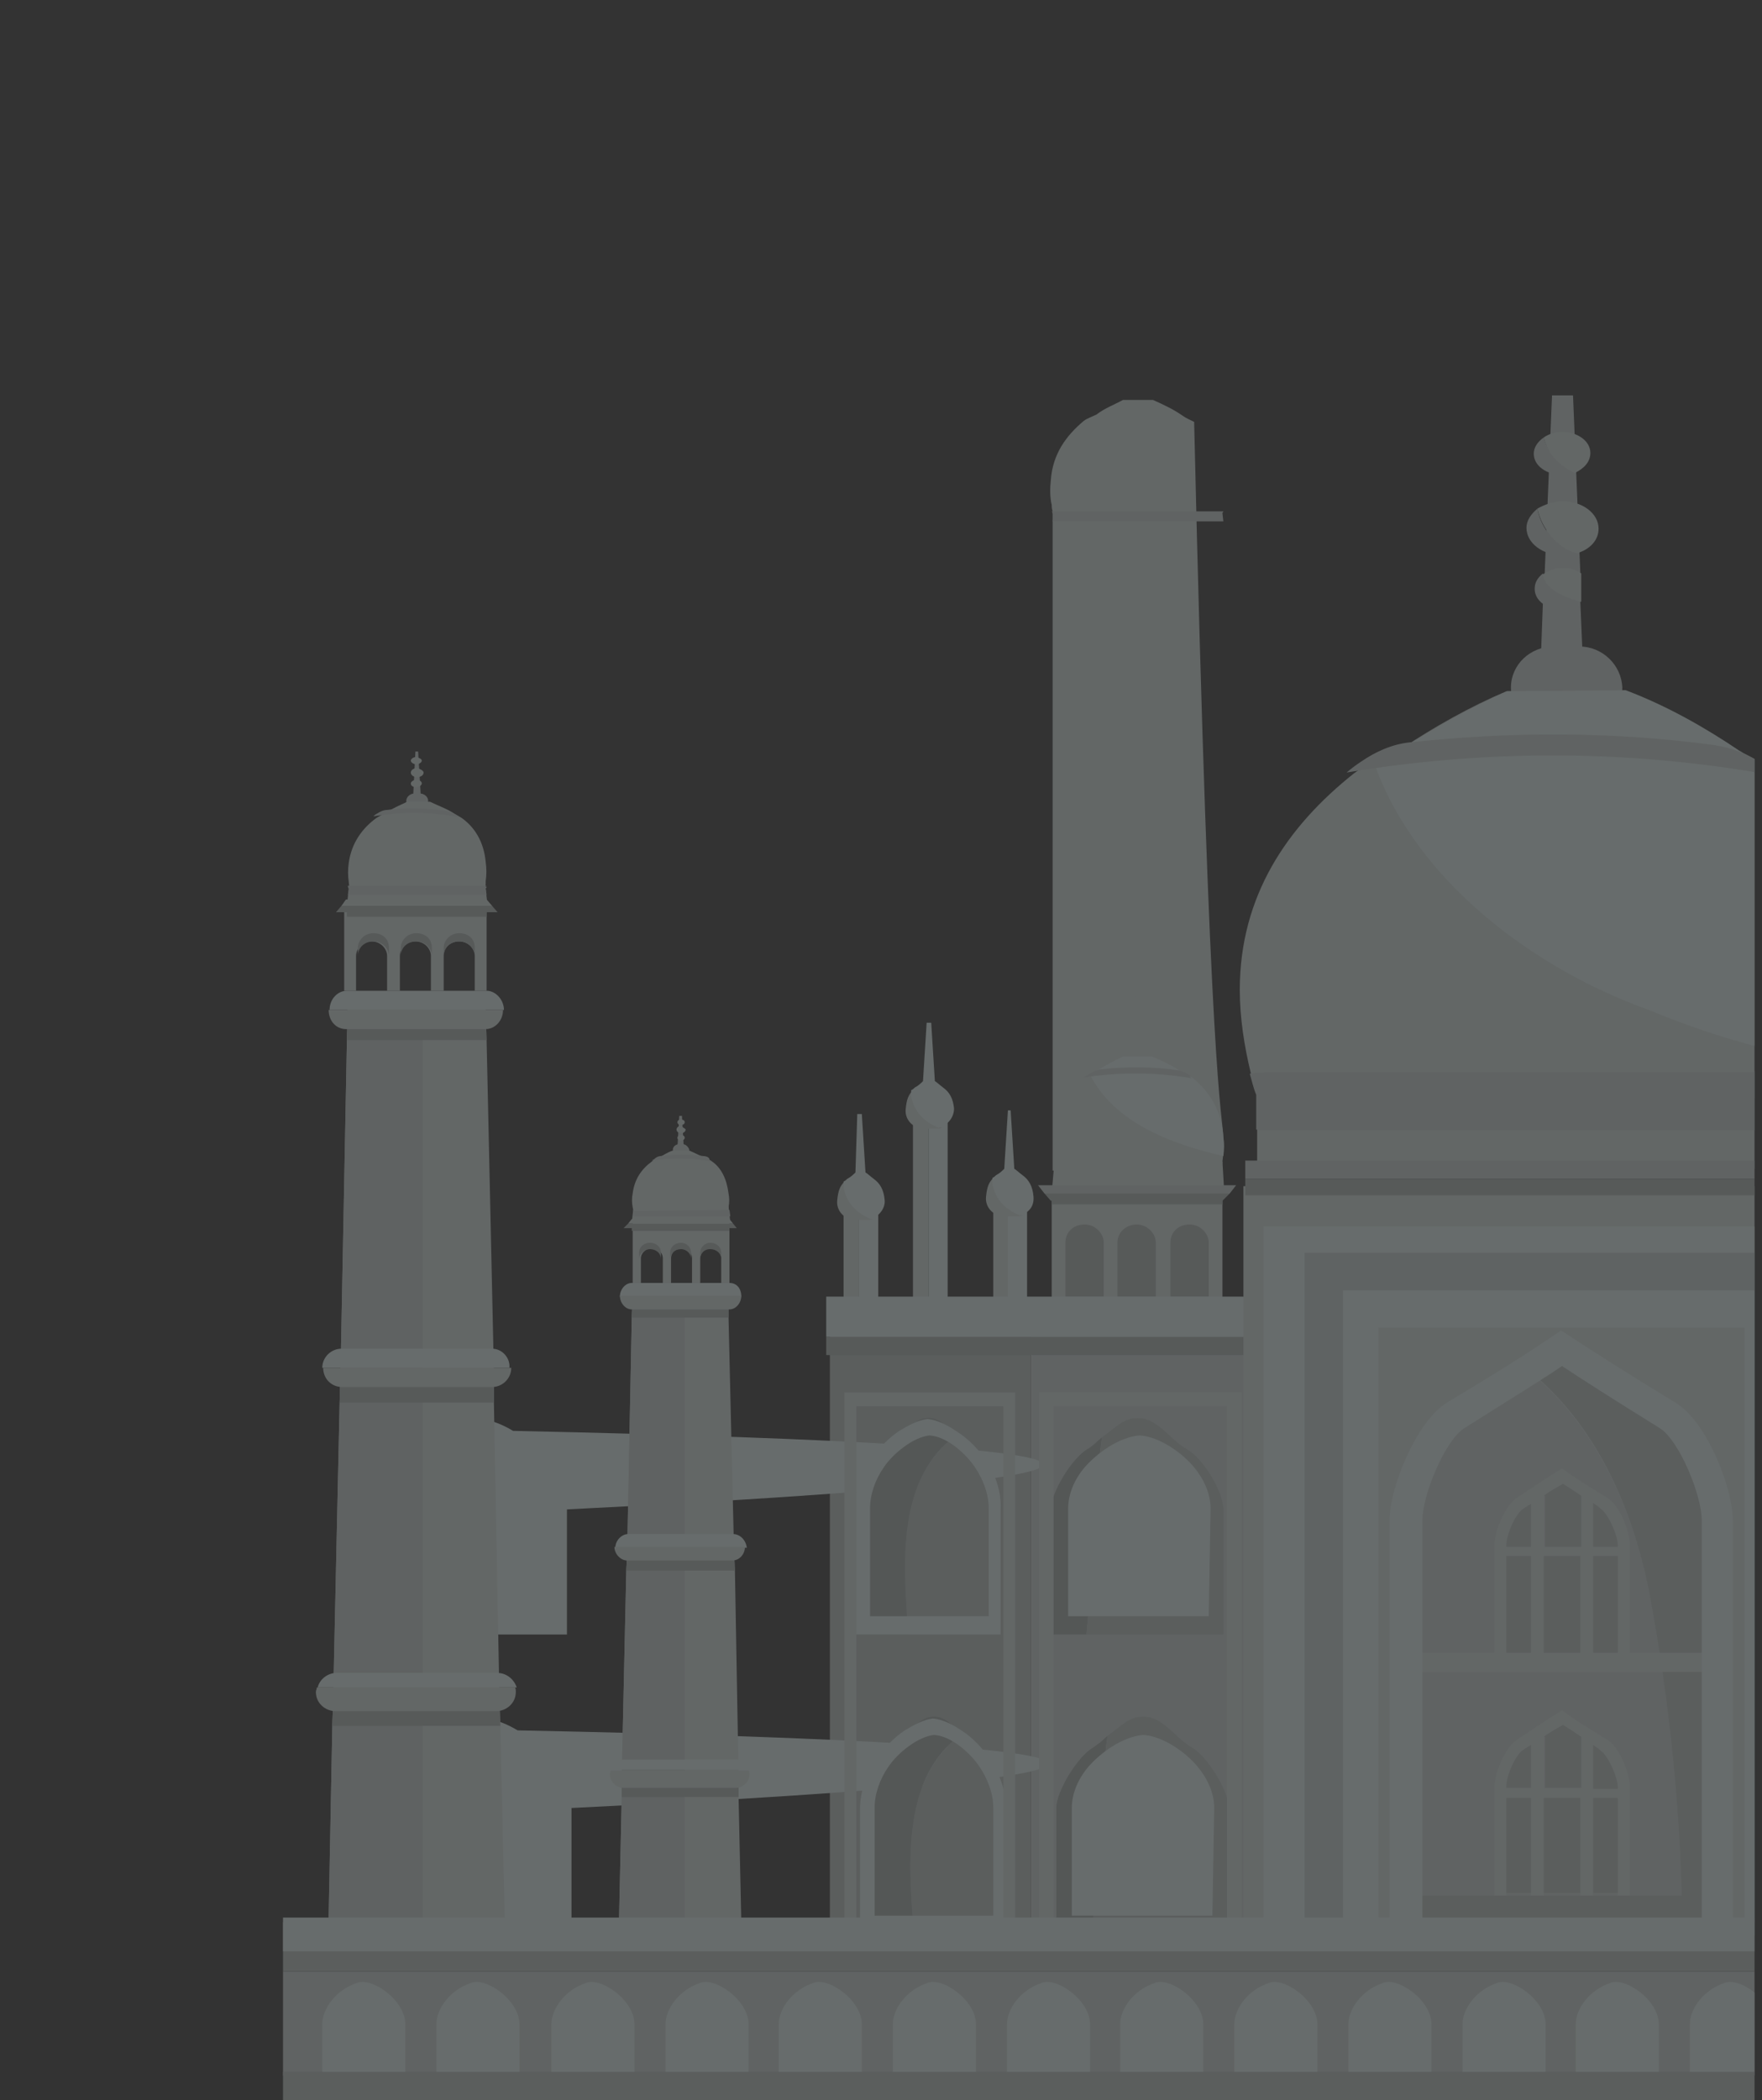 <?xml version="1.0" encoding="utf-8"?>
<!-- Generator: Adobe Illustrator 23.0.5, SVG Export Plug-In . SVG Version: 6.00 Build 0)  -->
<svg version="1.1" id="Layer_1" xmlns:v="https://vecta.io/nano"
	 xmlns="http://www.w3.org/2000/svg" xmlns:xlink="http://www.w3.org/1999/xlink" x="0px" y="0px" viewBox="0 0 193 230"
	 style="enable-background:new 0 0 193 230;" xml:space="preserve">
<rect x="0" y="0" width="193" height="230" fill="#333333" stroke="none"/>
<style type="text/css">
	.st0{clip-path:url(#SVGID_2_);}
	.st1{opacity:0.3;}
	.st2{fill:#E1F2F1;}
	.st3{fill:#D4E0DF;}
	.st4{fill:#AAB4B3;}
	.st5{fill:#CAD5D4;}
	.st6{fill:#B7C1C0;}
	.st7{fill:#A1AAA9;}
	.st8{fill:#C5D2D3;}
	.st9{fill:#C5D0CF;}
</style>
<g>
	<g>
		<g>
			<g>
				<defs>
					<rect id="SVGID_1_" width="192.2" height="230"/>
				</defs>
				<clipPath id="SVGID_2_">
					<use xlink:href="#SVGID_1_"  style="overflow:visible;"/>
				</clipPath>
				<g class="st0">
					<g class="st1">
						<g id="_x33_8">
							<rect x="167.2" y="203.8" class="st2" width="7.7" height="3.2"/>
							<g>
								<g>
									<g>
										<g>
											<rect x="92.4" y="132" class="st3" width="1.7" height="30.8"/>
											<rect x="94.1" y="132" class="st2" width="2.1" height="30.8"/>
										</g>
										<path class="st3" d="M92.5,130c0-0.2,0-0.4,0-0.6c-0.5,0.5-0.7,1-0.8,2.1c-0.1,1.1,0.8,2.1,2,2.1H95c0.2,0,0.4,0,0.6-0.1
											C94,132.9,92.8,131.8,92.5,130z"/>
										<path class="st2" d="M96.9,131.4c-0.1-1.1-0.5-1.8-1.2-2.3c-0.4-0.3-0.7-0.6-0.9-0.7l-0.4-6.4h-0.5l-0.2,6.4
											c-0.2,0.2-0.5,0.5-0.9,0.7c-0.1,0.1-0.2,0.2-0.4,0.3c0,0.2,0,0.4,0,0.6c0.3,1.8,1.5,2.9,3,3.5
											C96.3,133.2,97,132.3,96.9,131.4z"/>
									</g>
									<g>
										<g>
											<rect x="100" y="122" class="st3" width="1.7" height="30.8"/>
											<rect x="101.7" y="122" class="st2" width="2.1" height="30.8"/>
										</g>
										<path class="st3" d="M100,120c0-0.2,0-0.4,0-0.6c-0.5,0.5-0.7,1-0.8,2.1c-0.1,1.1,0.8,2.1,2,2.1h1.4c0.2,0,0.4,0,0.6-0.1
											C101.5,122.9,100.3,121.8,100,120z"/>
										<path class="st2" d="M104.5,121.4c-0.1-1.1-0.5-1.8-1.2-2.3c-0.4-0.3-0.7-0.6-0.9-0.7l-0.4-6.4h-0.5l-0.4,6.4
											c-0.2,0.2-0.5,0.5-0.9,0.7c-0.1,0.1-0.2,0.2-0.4,0.3c0,0.2,0,0.4,0,0.6c0.3,1.8,1.5,2.9,3,3.5
											C103.9,123.2,104.5,122.3,104.5,121.4z"/>
									</g>
									<g>
										<g>
											<rect x="108.8" y="131.6" class="st3" width="1.7" height="30.8"/>
											<rect x="110.4" y="131.6" class="st2" width="2.1" height="30.8"/>
										</g>
										<path class="st3" d="M108.8,129.6c0-0.2,0-0.4,0-0.6c-0.5,0.5-0.7,1-0.8,2.1c-0.1,1.1,0.8,2.1,2,2.1h1.4
											c0.2,0,0.4,0,0.6-0.1C110.3,132.5,109.1,131.4,108.8,129.6z"/>
										<path class="st2" d="M113.2,131c-0.1-1.1-0.5-1.8-1.2-2.3c-0.4-0.3-0.7-0.6-0.9-0.7l-0.4-6.4h-0.3l-0.4,6.4
											c-0.2,0.2-0.5,0.5-0.9,0.7c-0.1,0.1-0.2,0.2-0.4,0.3c0,0.2,0,0.4,0,0.6c0.3,1.8,1.5,2.9,3,3.5
											C112.8,132.8,113.3,132,113.2,131z"/>
									</g>
									<g>
										<rect x="115.2" y="130.2" class="st3" width="18.7" height="11.9"/>
										<g>
											<path class="st4" d="M120.9,142v-5.9c0-1-0.9-2-2.1-2s-2.1,0.8-2.1,2v5.9H120.9z"/>
											<path class="st4" d="M126.6,142v-5.9c0-1-0.9-2-2.1-2c-1.1,0-2.1,0.8-2.1,2v5.9H126.6z"/>
											<path class="st4" d="M132.4,142v-5.9c0-1-0.9-2-2.1-2s-2.1,0.8-2.1,2v5.9H132.4z"/>
										</g>
										<g>
											<g>
												<polygon class="st5" points="125.5,121.9 123.7,121.9 124.3,108.3 124.9,108.3 												"/>
												<path class="st5" d="M125,114.6h-0.7c-0.7,0-1.1,0.5-1.1,1.1c0,0.7,0.5,1.1,1.1,1.1h0.7c0.7,0,1.1-0.5,1.1-1.1
													C126.2,115.1,125.6,114.6,125,114.6z"/>
												<polygon class="st3" points="133.9,127.2 134.1,130.6 115.2,130.6 115.5,127.2 												"/>
												<g>
													<path class="st3" d="M134,124.6c0.1,0.9,0,1.8-0.1,2.6c0,0.1,0,0.3-0.1,0.4c0,0.2-0.1,0.4-0.1,0.6h-18.4V56
														c-0.1-0.3-0.1-0.5-0.1-0.7c-0.2-0.8-0.2-1.8-0.1-2.7c0.2-2.9,1.7-4.9,3.6-6.5c0.4-0.3,1-0.5,1.4-0.7
														c0.9-0.7,2-1.1,2.9-1.6h3.3c1.1,0.5,2.2,1,3.2,1.7c0.4,0.3,0.9,0.5,1.3,0.7C132.5,119.6,133.9,121.7,134,124.6z"/>
												</g>
												<g>
													<path class="st2" d="M134,126.6c0.1-0.7,0.1-1.4,0-2.1c-0.2-2.9-1.5-4.9-3.3-6.4c-0.4-0.3-0.9-0.5-1.3-0.7
														c-0.9-0.7-2.1-1.2-3.2-1.7H123c-1,0.5-2,1-2.9,1.6c-0.2,0.1-0.5,0.3-0.7,0.4C122,122.8,127.9,125.2,134,126.6z"/>
												</g>
												<path class="st5" d="M134,56c0,0.1-0.1,0.1-0.1,0.2l0.1,0.9c-0.1,0-0.1,0-0.2,0h-18.1c-0.1,0-0.3,0-0.4,0l0.1-0.7
													c-0.1-0.1-0.1-0.3-0.2-0.4c0.1,0,0.1,0,0.2,0h0.1c0.1,0,0.2,0,0.4,0h17.8C133.9,56,133.9,56,134,56z"/>
												<polygon class="st5" points="135.4,129.8 113.7,129.8 114.4,130.7 134.7,130.7 												"/>
												<polygon class="st4" points="114.4,130.7 115.1,131.5 133.9,131.5 134.7,130.7 												"/>
											</g>
											<path class="st3" d="M125.3,109.7c0,0.3-0.3,0.6-0.7,0.6c-0.5,0-0.7-0.3-0.7-0.6s0.3-0.6,0.7-0.6
												C125,109.1,125.3,109.4,125.3,109.7z"/>
											<path class="st3" d="M125.4,113c0,0.3-0.4,0.6-0.7,0.6c-0.4,0-0.7-0.3-0.7-0.6c0-0.3,0.4-0.6,0.7-0.6
												C125,112.5,125.4,112.7,125.4,113z"/>
											<path class="st3" d="M125.5,111.5c0,0.4-0.5,0.7-0.9,0.7c-0.6,0-0.9-0.3-0.9-0.7c0-0.4,0.5-0.7,0.9-0.7
												C125.1,110.8,125.5,111.1,125.5,111.5z"/>
											<path class="st5" d="M130.6,118.1c-4-0.7-8-0.7-11.9-0.1c0.1-0.1,0.3-0.2,0.5-0.3c0.4-0.3,0.8-0.5,1.4-0.6
												c2.8-0.3,5.6-0.3,8.4,0.1c0.5,0.1,1,0.3,1.4,0.6C130.3,118,130.5,118.1,130.6,118.1z"/>
										</g>
										<rect x="115.2" y="131.2" class="st4" width="18.7" height="0.7"/>
									</g>
									<rect x="90.9" y="145.2" class="st6" width="22" height="66.7"/>
									<rect x="112.9" y="145.2" class="st5" width="24.6" height="66.7"/>
									<g>
										<path class="st7" d="M119.1,158.7c-1.7,1-4,4.8-4,6.6V179h3.9c0.7-7.1,0.7-14.3,1.7-21.6
											C120.2,157.8,119.8,158.3,119.1,158.7z"/>
										<path class="st6" d="M130,158.7c-1.4-0.8-2.1-1.9-3.5-2.8c-0.6-0.4-1.2-0.6-1.9-0.6c-0.7,0-1.3,0.2-1.9,0.6
											c-0.7,0.5-1.3,1-2,1.5c-0.9,7.3-1,14.5-1.7,21.6h5.5h9.5v-13.7C134,163.4,131.8,159.7,130,158.7z"/>
										<path class="st2" d="M56.2,156.7c-1-0.6-2.3-1.2-3.6-1.3c-1.2,0.1-2.5,0.7-3.6,1.3c-2.9,1.6-5.9,5-5.9,8.6V179h9.5h9.5
											v-13.7C134,161.7,131.1,158.3,56.2,156.7z M132.4,177h-7.7h-7.7v-11.8c0-1.6,0.7-3.2,1.8-4.5c1.3-1.5,3.7-3.3,6-3.5
											c2.2,0.1,4.8,2,6,3.5c1,1.2,1.8,2.8,1.8,4.5L132.4,177L132.4,177z"/>
									</g>
									<g>
										<path class="st7" d="M104.7,157.2c-0.4-0.5-0.8-0.8-1.4-1.3c-0.5-0.4-1-0.6-1.6-0.6s-1.1,0.2-1.6,0.6
											c-1.2,0.9-1.9,1.9-3,2.8c-1.5,1-3.4,4.8-3.4,6.6V179h5.8C98.9,170.4,98.5,161.8,104.7,157.2z"/>
										<path class="st6" d="M106.3,158.7c-0.7-0.5-1.1-0.9-1.6-1.5c-6.3,4.7-5.9,13.3-5.2,21.7h2.2h8v-13.7
											C109.8,163.4,107.8,159.7,106.3,158.7z"/>
										<path class="st2" d="M104.7,156.7c-0.9-0.6-2-1.2-3.1-1.3c-1,0.1-2.1,0.7-3.1,1.3c-2.4,1.6-4.9,5-4.9,8.6V179h8h8v-13.7
											C109.8,161.7,107.3,158.3,104.7,156.7z M108.3,177h-6.5h-6.5v-11.8c0-1.6,0.6-3.2,1.5-4.5c1-1.5,3.2-3.3,5-3.5
											c1.9,0.1,4,2,5,3.5c0.8,1.2,1.5,2.8,1.5,4.5V177z"/>
									</g>
									<g>
										<path class="st7" d="M119.7,191.4c-1.7,1-4,4.8-4,6.6v13.7h3.9c0.7-7.1,0.7-14.3,1.7-21.6
											C120.8,190.6,120.3,191,119.7,191.4z"/>
										<path class="st6" d="M130.6,191.4c-1.4-0.8-2.1-1.9-3.5-2.8c-0.6-0.4-1.2-0.6-1.9-0.6c-0.7,0-1.3,0.2-1.9,0.6
											c-0.7,0.5-1.3,1-2,1.5c-0.9,7.3-1,14.5-1.7,21.6h5.5h9.5v-13.7C134.6,196.2,132.3,192.4,130.6,191.4z"/>
										<path class="st2" d="M56.7,189.5c-1-0.6-2.3-1.2-3.6-1.3c-1.2,0.1-2.5,0.7-3.6,1.3c-2.9,1.6-5.9,5-5.9,8.6v13.7h9.5h9.5
											V198C134.6,194.5,131.6,191,56.7,189.5z M132.8,209.8h-7.7h-7.7V198c0-1.6,0.7-3.2,1.8-4.5c1.3-1.5,3.7-3.3,6-3.5
											c2.2,0.1,4.8,2,6,3.5c1,1.2,1.8,2.8,1.8,4.5L132.8,209.8L132.8,209.8z"/>
									</g>
									<g>
										<path class="st7" d="M105.3,189.9c-0.4-0.5-0.8-0.8-1.4-1.3c-0.5-0.4-1-0.6-1.6-0.6s-1.1,0.2-1.6,0.6
											c-1.2,0.9-1.9,1.9-3,2.8c-1.5,1-3.4,4.8-3.4,6.6v13.7h5.8C99.4,203.2,99,194.6,105.3,189.9z"/>
										<path class="st6" d="M106.9,191.4c-0.7-0.5-1.1-0.9-1.6-1.5c-6.3,4.7-5.9,13.3-5.2,21.7h2.2h8v-13.7
											C110.2,196.2,108.4,192.4,106.9,191.4z"/>
										<path class="st2" d="M105.3,189.5c-0.9-0.6-2-1.2-3.1-1.3c-1,0.1-2.1,0.7-3.1,1.3c-2.4,1.6-4.9,5-4.9,8.6v13.7h8h8V198
											C110.2,194.5,107.7,191,105.3,189.5z M108.8,209.8h-6.5h-6.5V198c0-1.6,0.6-3.2,1.5-4.5c1-1.5,3.2-3.3,5-3.5
											c1.9,0.1,4,2,5,3.5c0.8,1.2,1.5,2.8,1.5,4.5V209.8z"/>
									</g>
									<rect x="90.5" y="146.4" class="st4" width="46.9" height="2"/>
									<rect x="90.5" y="142" class="st2" width="46.9" height="4.4"/>
									<g>
										<polygon class="st3" points="115.4,211.9 115.4,154 134.4,154 134.4,211.9 136,211.9 136,152.5 113.8,152.5 113.8,211.9 
																					"/>
									</g>
									<g>
										<polygon class="st3" points="93.8,211.9 93.8,154 109.9,154 109.9,211.9 111.2,211.9 111.2,152.5 92.5,152.5 92.5,211.9 
																					"/>
									</g>
								</g>
								<g>
									<g>
										<g>
											<rect x="245.9" y="132" class="st3" width="1.7" height="30.8"/>
											<rect x="247.6" y="132" class="st2" width="2.1" height="30.8"/>
										</g>
										<path class="st3" d="M245.9,130c0-0.2,0-0.4,0-0.6c-0.5,0.5-0.7,1-0.8,2.1c-0.1,1.1,0.8,2.1,2,2.1h1.4
											c0.2,0,0.4,0,0.6-0.1C247.4,132.9,246.2,131.8,245.9,130z"/>
										<path class="st2" d="M250.4,131.4c-0.1-1.1-0.5-1.8-1.2-2.3c-0.4-0.3-0.7-0.6-0.9-0.7l-0.4-6.4h-0.5l-0.4,6.4
											c-0.2,0.2-0.5,0.5-0.9,0.7c-0.1,0.1-0.2,0.2-0.4,0.3c0,0.2,0,0.4,0,0.6c0.3,1.8,1.5,2.9,3,3.5
											C249.9,133.2,250.5,132.3,250.4,131.4z"/>
									</g>
									<g>
										<g>
											<rect x="238.4" y="122" class="st3" width="1.7" height="30.8"/>
											<rect x="240.1" y="122" class="st2" width="2.1" height="30.8"/>
										</g>
										<path class="st3" d="M238.5,120c0-0.2,0-0.4,0-0.6c-0.5,0.5-0.7,1-0.8,2.1c-0.1,1.1,0.8,2.1,2,2.1h1.4
											c0.2,0,0.4,0,0.6-0.1C240,122.9,238.8,121.8,238.5,120z"/>
										<path class="st2" d="M242.9,121.4c-0.1-1.1-0.5-1.8-1.2-2.3c-0.4-0.3-0.7-0.6-0.9-0.7l-0.4-6.4h-0.5l-0.4,6.4
											c-0.2,0.2-0.5,0.5-0.9,0.7c-0.1,0.1-0.2,0.2-0.4,0.3c0,0.2,0,0.4,0,0.6c0.3,1.8,1.5,2.9,3,3.5
											C242.3,123.2,243,122.3,242.9,121.4z"/>
									</g>
									<g>
										<g>
											<rect x="229.6" y="131.6" class="st3" width="1.7" height="30.8"/>
											<rect x="231.2" y="131.6" class="st2" width="2.1" height="30.8"/>
										</g>
										<path class="st3" d="M229.6,129.6c0-0.2,0-0.4,0-0.6c-0.5,0.5-0.7,1-0.8,2.1c-0.1,1.1,0.8,2.1,2,2.1h1.4
											c0.2,0,0.4,0,0.6-0.1C231.1,132.5,229.9,131.4,229.6,129.6z"/>
										<path class="st2" d="M234,131c-0.1-1.1-0.5-1.8-1.2-2.3c-0.4-0.3-0.7-0.6-0.9-0.7l-0.4-6.4H231l-0.4,6.4
											c-0.2,0.2-0.5,0.5-0.9,0.7c-0.1,0.1-0.2,0.2-0.4,0.3c0,0.2,0,0.4,0,0.6c0.3,1.8,1.5,2.9,3,3.5
											C233.5,132.8,234.1,132,234,131z"/>
									</g>
									<g>
										<rect x="208.1" y="130.2" class="st3" width="18.7" height="11.9"/>
										<g>
											<path class="st4" d="M221.2,142v-5.9c0-1,0.9-2,2.1-2s2.1,0.8,2.1,2v5.9H221.2z"/>
											<path class="st4" d="M215.4,142v-5.9c0-1,0.9-2,2.1-2s2.1,0.8,2.1,2v5.9H215.4z"/>
											<path class="st4" d="M209.7,142v-5.9c0-1,0.9-2,2.1-2s2.1,0.8,2.1,2v5.9H209.7z"/>
										</g>
										<g>
											<g>
												<polygon class="st5" points="216.5,121.9 218.3,121.9 217.8,108.3 217.2,108.3 												"/>
												<path class="st5" d="M217,114.6h0.7c0.7,0,1.1,0.5,1.1,1.1c0,0.7-0.5,1.1-1.1,1.1H217c-0.7,0-1.1-0.5-1.1-1.1
													C215.9,115.1,216.4,114.6,217,114.6z"/>
												<polygon class="st3" points="208.1,127.2 208,130.6 226.8,130.6 226.6,127.2 												"/>
												<g>
													<g>
														<path class="st3" d="M226.9,124.6c0.1,0.9,0,1.8-0.1,2.6c0,0.1,0,0.3-0.1,0.4c0,0.2-0.1,0.4-0.1,0.6h-18.4V56
															c-0.1-0.3-0.1-0.5-0.2-0.7c-0.2-0.8-0.2-1.8-0.1-2.7c0.2-2.9,1.7-4.9,3.6-6.5c0.4-0.3,1-0.5,1.4-0.7
															c0.9-0.7,2-1.1,2.9-1.6h3.3c1.1,0.5,2.2,1,3.2,1.7c0.4,0.3,0.9,0.5,1.3,0.7C225.4,119.6,226.7,121.7,226.9,124.6z"/>
													</g>
													<g>
														<path class="st2" d="M226.9,126.6c0.1-0.7,0.1-1.4,0-2.1c-0.2-2.9-1.5-4.9-3.3-6.4c-0.4-0.3-0.9-0.5-1.3-0.7
															c-0.9-0.7-2.1-1.2-3.2-1.7h-3.3c-1,0.5-2,1-2.9,1.6c-0.2,0.1-0.5,0.3-0.7,0.4C214.9,122.8,220.7,125.2,226.9,126.6z"
															/>
													</g>
												</g>
												<path class="st5" d="M208.1,56c0,0.1,0.1,0.1,0.1,0.2l-0.1,0.9c0.1,0,0.1,0,0.2,0h18.1c0.1,0,0.3,0,0.4,0l-0.1-0.7
													c0.1-0.1,0.1-0.3,0.2-0.4c-0.1,0-0.1,0-0.2,0h-0.1c-0.1,0-0.2,0-0.4,0L208.1,56C208.2,56,208.1,56,208.1,56z"/>
												<polygon class="st5" points="206.6,129.8 228.4,129.8 227.6,130.7 207.4,130.7 												"/>
												<polygon class="st4" points="227.6,130.7 226.9,131.5 208.1,131.5 207.4,130.7 												"/>
											</g>
											<path class="st3" d="M216.7,109.7c0,0.3,0.3,0.6,0.7,0.6c0.4,0,0.7-0.3,0.7-0.6s-0.3-0.6-0.7-0.6
												C217,109.1,216.7,109.4,216.7,109.7z"/>
											<path class="st3" d="M216.7,113c0,0.3,0.4,0.6,0.7,0.6s0.7-0.3,0.7-0.6c0-0.3-0.4-0.6-0.7-0.6
												C217,112.5,216.7,112.7,216.7,113z"/>
											<path class="st3" d="M216.5,111.5c0,0.4,0.5,0.7,0.9,0.7c0.6,0,0.9-0.3,0.9-0.7c0-0.4-0.5-0.7-0.9-0.7
												C216.9,110.8,216.5,111.1,216.5,111.5z"/>
											<path class="st5" d="M211.4,118.1c4-0.7,8-0.7,11.9-0.1c-0.1-0.1-0.3-0.2-0.5-0.3c-0.4-0.3-0.8-0.5-1.4-0.6
												c-2.8-0.3-5.6-0.3-8.4,0.1c-0.5,0.1-1,0.3-1.4,0.6C211.7,118,211.6,118.1,211.4,118.1z"/>
										</g>
										<rect x="208.1" y="131.2" class="st4" width="18.7" height="0.7"/>
									</g>
									<rect x="229.1" y="145.2" class="st3" width="22" height="66.7"/>
									<rect x="204.5" y="145.2" class="st5" width="24.6" height="66.7"/>
									<g>
										<path class="st7" d="M222.9,158.7c1.7,1,4,4.8,4,6.6V179H223c-0.7-7.1-0.7-14.3-1.7-21.6
											C221.8,157.8,222.2,158.3,222.9,158.7z"/>
										<path class="st6" d="M212,158.7c1.4-0.8,2.1-1.9,3.5-2.8c0.6-0.4,1.2-0.6,1.9-0.6c0.7,0,1.3,0.2,1.9,0.6
											c0.7,0.5,1.3,1,2,1.5c0.9,7.3,1,14.5,1.7,21.6h-5.5h-9.5v-13.7C208,163.4,210.3,159.7,212,158.7z"/>
										<path class="st2" d="M208,165.2v13.7h9.5h9.5v-13.7c0-3.5-3-7-5.9-8.6c-1-0.6-2.3-1.2-3.6-1.3c-1.2,0.1-2.5,0.7-3.6,1.3
											C210.9,158.3,208,161.7,208,165.2z M209.7,165.2c0-1.6,0.7-3.2,1.8-4.5c1.3-1.5,3.7-3.3,6-3.5c2.2,0.1,4.8,2,6,3.5
											c1,1.2,1.8,2.8,1.8,4.5v11.8h-7.7h-7.7L209.7,165.2L209.7,165.2z"/>
									</g>
									<g>
										<path class="st7" d="M237.3,157.2c0.4-0.5,0.8-0.8,1.4-1.3c0.5-0.4,1-0.6,1.6-0.6c0.6,0,1.1,0.2,1.6,0.6
											c1.2,0.9,1.9,1.9,3,2.8c1.5,1,3.4,4.8,3.4,6.6V179h-5.8C243.1,170.4,243.5,161.8,237.3,157.2z"/>
										<path class="st6" d="M235.7,158.7c0.7-0.5,1.1-0.9,1.6-1.5c6.3,4.7,5.9,13.3,5.2,21.7h-2.2h-8v-13.7
											C232.3,163.4,234.3,159.7,235.7,158.7z"/>
										<path class="st2" d="M232.3,165.2v13.7h8h8v-13.7c0-3.5-2.5-7-4.9-8.6c-0.9-0.6-2-1.2-3.1-1.3c-1,0.1-2.1,0.7-3.1,1.3
											C234.8,158.3,232.3,161.7,232.3,165.2z M233.8,165.2c0-1.6,0.6-3.2,1.5-4.5c1-1.5,3.2-3.3,5-3.5c1.9,0.1,4,2,5,3.5
											c0.8,1.2,1.5,2.8,1.5,4.5v11.8h-6.5h-6.5V165.2z"/>
									</g>
									<g>
										<path class="st7" d="M222.4,191.4c1.7,1,4,4.8,4,6.6v13.7h-4c-0.7-7.1-0.7-14.3-1.7-21.6
											C221.2,190.6,221.8,191,222.4,191.4z"/>
										<path class="st6" d="M211.5,191.4c1.4-0.8,2.1-1.9,3.5-2.8c0.6-0.4,1.2-0.6,1.9-0.6c0.7,0,1.3,0.2,1.9,0.6
											c0.7,0.5,1.3,1,2,1.5c0.9,7.3,1,14.5,1.7,21.6h-5.5h-9.4v-13.7C207.5,196.2,209.7,192.4,211.5,191.4z"/>
										<path class="st2" d="M207.5,197.9v13.7h9.5h9.5v-13.7c0-3.5-3-7-5.9-8.6c-1-0.6-2.3-1.2-3.6-1.3c-1.2,0.1-2.5,0.7-3.6,1.3
											C210.4,191,207.5,194.5,207.5,197.9z M209.2,197.9c0-1.6,0.7-3.2,1.8-4.5c1.3-1.5,3.7-3.3,6-3.5c2.2,0.1,4.8,2,6,3.5
											c1,1.2,1.8,2.8,1.8,4.5v11.8h-7.7h-7.7L209.2,197.9L209.2,197.9z"/>
									</g>
									<g>
										<path class="st7" d="M236.8,189.9c0.4-0.5,0.8-0.8,1.4-1.3c0.5-0.4,1-0.6,1.6-0.6s1.1,0.2,1.6,0.6c1.2,0.9,1.9,1.9,3,2.8
											c1.5,1,3.4,4.8,3.4,6.6v13.7H242C242.6,203.2,243.1,194.6,236.8,189.9z"/>
										<path class="st6" d="M235.2,191.4c0.7-0.5,1.1-0.9,1.6-1.5c6.3,4.7,5.9,13.3,5.2,21.7h-2.2h-8v-13.7
											C231.8,196.2,233.7,192.4,235.2,191.4z"/>
										<path class="st2" d="M231.8,197.9v13.7h8h8v-13.7c0-3.5-2.5-7-4.9-8.6c-0.9-0.6-2-1.2-3.1-1.3c-1,0.1-2.1,0.7-3.1,1.3
											C234.3,191,231.8,194.5,231.8,197.9z M233.3,197.9c0-1.6,0.6-3.2,1.5-4.5c1-1.5,3.2-3.3,5-3.5c1.9,0.1,4,2,5,3.5
											c0.8,1.2,1.5,2.8,1.5,4.5v11.8h-6.5h-6.5V197.9z"/>
									</g>
									<rect x="204.5" y="146.4" class="st4" width="46.9" height="2"/>
									<rect x="204.5" y="142" class="st2" width="46.9" height="4.4"/>
									<g>
										<polygon class="st3" points="226.6,211.9 226.6,154 207.6,154 207.6,211.9 206.1,211.9 206.1,152.5 228.2,152.5 
											228.2,211.9 										"/>
									</g>
									<g>
										<polygon class="st2" points="248.3,211.9 248.3,154 232.2,154 232.2,211.9 230.9,211.9 230.9,152.5 249.6,152.5 
											249.6,211.9 										"/>
									</g>
								</g>
								<g>
									<rect x="136.2" y="129.9" class="st3" width="69.9" height="82"/>
									<rect x="138.4" y="134.3" class="st2" width="65.3" height="77.7"/>
									<rect x="142.9" y="137.2" class="st8" width="56.4" height="74.8"/>
									<rect x="147.1" y="141.3" class="st2" width="48.1" height="70.7"/>
									<rect x="151" y="145.4" class="st3" width="40.1" height="66.5"/>
									<g>
										<g>
											<polygon class="st5" points="174.5,98.8 167.8,98.8 169.1,63.3 169.2,62.7 170,43.3 172.3,43.3 173.1,62.7 173.1,65.9 
																							"/>
											<path class="st5" d="M173,70.8h-2.8c-2.6,0-4.7,2-4.7,4.5c0,2.4,2.1,4.5,4.7,4.5h2.8c2.6,0,4.7-2,4.7-4.5
												C177.6,72.8,175.5,70.8,173,70.8z"/>
											<rect x="137.7" y="117.3" class="st3" width="67.3" height="10.7"/>
											<g>
												<path class="st3" d="M206.5,108.3c0,3.1-0.4,6.1-1.1,9c-0.1,0.4-0.2,0.7-0.3,1.2c-0.2,0.6-0.4,1.2-0.6,1.8h-66.6
													c-0.1-0.2-0.1-0.3-0.2-0.5c-0.3-0.7-0.5-1.6-0.7-2.3c-0.7-2.9-1.2-6-1.2-9.1c0-10.3,5.2-17.9,12.5-23.7
													c1.3-1,3.8-1.8,5.2-2.7c3.6-2.4,7.5-4.6,11.5-6.3l13-0.1c4.5,1.8,8.7,4.1,12.4,6.6c1.4,0.9,3.8,1.8,5,2.8
													C202.2,90.7,206.5,98.3,206.5,108.3z"/>
											</g>
											<g>
												<path class="st2" d="M195.5,85c-1.2-1-3.6-1.9-5-2.8c-3.7-2.5-7.9-4.9-12.4-6.6l-13,0.1c-4,1.8-7.8,3.9-11.5,6.3
													c-0.8,0.6-2,1-3.1,1.5c4.5,12.9,17.5,22.6,30.1,27.1c7.9,3.3,16.3,5.5,24.9,6.5c0.7-2.8,1-5.7,1-8.7
													C206.5,98.3,202.2,90.7,195.5,85z"/>
											</g>
											<path class="st5" d="M205.3,117.3c-0.1,0.4-0.2,0.7-0.3,1.2v5.3c-0.2,0-0.4,0-0.7,0h-65.2c-0.5,0-1,0-1.5-0.1v-3.8
												c-0.3-0.7-0.5-1.6-0.7-2.3c0.2-0.1,0.5-0.1,0.7-0.1c0.1,0,0.2,0,0.3,0c0.4,0,0.7-0.1,1.2-0.1h65.2
												C204.7,117.3,205,117.3,205.3,117.3z"/>
											<rect x="136.4" y="127.1" class="st5" width="69.2" height="2"/>
											<rect x="136.4" y="129.1" class="st4" width="69.2" height="1.8"/>
										</g>
										<path class="st5" d="M169.1,47.9c-0.7,0.5-1.1,1.1-1.1,1.8c0,1.3,1.4,2.3,3.1,2.3c0.5,0,1-0.1,1.4-0.3
											C170.9,51,169.5,49.6,169.1,47.9z"/>
										<path class="st3" d="M174.2,49.6c0-1.3-1.4-2.3-3.1-2.3c-0.7,0-1.4,0.2-2,0.6c0.4,1.8,1.7,3.1,3.4,3.9
											C173.5,51.3,174.2,50.6,174.2,49.6z"/>
										<path class="st5" d="M169,62.8c-0.6,0.5-0.9,1-0.9,1.7c0,1.3,1.4,2.3,3.1,2.3c0.7,0,1.2-0.1,1.7-0.4
											C171.4,65.4,169.8,64.4,169,62.8z"/>
										<path class="st3" d="M173.1,65.9c-1.7-0.5-3.5-1.2-4-2.6c-0.1-0.1-0.1-0.3-0.1-0.4c0.1,0,0.1-0.1,0.2-0.1
											c0.6-0.4,1.2-0.6,2-0.6s1.4,0.2,2,0.6V65.9z"/>
										<path class="st5" d="M168.4,55.7c-0.7,0.6-1.2,1.3-1.2,2.1c0,1.7,1.8,3,3.9,3c0.6,0,1-0.1,1.5-0.2
											C170.8,60.1,168.8,58.1,168.4,55.7z"/>
										<path class="st3" d="M175.1,57.9c0-1.7-1.8-3-3.9-3c-1.1,0-2.1,0.4-2.8,0.8c0.5,2.4,2.4,4.4,4.3,4.9
											C174.1,60.2,175.1,59.2,175.1,57.9z"/>
										<path class="st5" d="M194.7,85c-15.6-2.9-31.5-3-47.2-0.4c0.6-0.5,1-0.8,1.6-1.2c1.6-1.1,3.4-1.9,5.3-2.1
											c11.1-1.2,22.3-1.2,33.4,0.3c2,0.3,3.8,1,5.4,2.2C193.8,84.2,194.2,84.5,194.7,85z"/>
									</g>
									<g>
										<path class="st5" d="M167.5,150.2c-2.7,1.8-5.5,3.5-8.1,5.1c-3.2,2-5.9,8.9-5.9,12.1v44.5h30.9
											c-0.1-12.5-1.3-25.1-3.7-37.8C178.8,165.3,174.8,156.1,167.5,150.2z"/>
										<path class="st6" d="M188.8,167.4c0-3.3-2.7-10.3-5.9-12.1c-3.8-2.3-8.1-5-11.8-7.6c-1.2,0.7-2.4,1.6-3.6,2.4
											c7.4,6,11.3,15.1,13.1,24c2.4,12.7,3.6,25.3,3.7,37.8h4.5V167.4z"/>
									</g>
									<rect x="155.1" y="181" class="st3" width="32.1" height="2.1"/>
									<path class="st6" d="M175.5,165c-1.4-0.8-3-1.9-4.4-2.8c-1.4,0.9-3,2-4.4,2.8c-1.2,0.7-2.1,3.4-2.1,4.6v11.2h0.2v0.2h12.8
										v-0.2h0.2v-11.2C177.6,168.4,176.7,165.7,175.5,165z"/>
									<path class="st6" d="M175.5,191.3c-1.4-0.8-3-1.9-4.4-2.8c-1.4,0.9-3,2-4.4,2.8c-1.2,0.7-2.1,3.4-2.1,4.6v11.2h0.2v0.2
										h12.8v-0.2h0.2v-11.2C177.6,194.7,176.7,192.1,175.5,191.3z"/>
									<path class="st3" d="M165,181.7v-11.3h2.7v11.3h1.4v-11.3h4v11.3h1.4v-11.3h2.7v11.3h1.3v-12.6c0-1.4-1.1-4.3-2.5-5.1
										c-1.6-1-3.5-2.1-4.9-3.2c-1.6,1-3.4,2.2-4.9,3.2c-1.3,0.8-2.5,3.7-2.5,5.1v12.6H165z M174.5,164.6c0.3,0.2,0.6,0.4,0.8,0.6
										c0.8,0.5,1.9,2.9,1.9,4v0.2h-2.7V164.6z M169.1,163.8c0.8-0.6,1.6-1,2.1-1.3c0.5,0.3,1.1,0.7,2,1.3v5.6h-4V163.8z
										 M165,169.2c0-1.1,1-3.5,1.9-4c0.3-0.2,0.6-0.4,0.8-0.5v4.7H165V169.2z"/>
									<path class="st3" d="M165,208.2v-11.3h2.7v11.3h1.4v-11.3h4v11.3h1.4v-11.3h2.7v11.3h1.3v-12.6c0-1.4-1.1-4.3-2.5-5.1
										c-1.6-1-3.5-2.1-4.9-3.2c-1.6,1-3.4,2.2-4.9,3.2c-1.3,0.8-2.5,3.7-2.5,5.1v12.6H165z M174.5,191.1c0.3,0.2,0.6,0.4,0.8,0.6
										c0.8,0.5,1.9,2.9,1.9,4v0.2h-2.7V191.1z M169.1,190.2c0.8-0.6,1.6-1,2.1-1.3c0.5,0.3,1.1,0.7,2,1.3v5.6h-4V190.2z
										 M165,195.6c0-1.1,1-3.5,1.9-4c0.3-0.2,0.6-0.4,0.8-0.5v4.7H165V195.6z"/>
									<rect x="155.8" y="207.6" class="st6" width="30.8" height="3"/>
									<path class="st2" d="M155.8,211.9v-45.4c0-2.8,2.5-8.8,4.6-10.1c4.9-3.1,8.5-5.3,10.7-6.8c2.1,1.4,5.7,3.7,10.7,6.8
										c2.1,1.3,4.6,7.3,4.6,10.1v45.4h3.4v-45.4c0-3.5-2.8-10.8-6.3-12.9c-4.1-2.5-8.6-5.3-12.5-7.9c-3.9,2.7-8.5,5.5-12.5,7.9
										c-3.4,2.1-6.3,9.4-6.3,12.9v45.4H155.8z"/>
								</g>
							</g>
							<g>
								<g>
									<g>
										<g>
											<path class="st3" d="M79.9,133.7v6.8H79v-2.7c0-0.7-0.6-1.1-1.2-1.1c-0.7,0-1.1,0.5-1.1,1.1v2.7h-0.9v-2.7
												c0-0.7-0.6-1.1-1.1-1.1c-0.7,0-1.2,0.5-1.2,1.1v2.7h-0.9v-2.7c0-0.7-0.6-1.1-1.2-1.1s-1.2,0.5-1.2,1.1v2.7h-0.9v-6.8
												H79.9z"/>
											<g>
												<path class="st4" d="M72.4,137.2v0.7c0-0.7-0.6-1.1-1.2-1.1s-1.2,0.5-1.2,1.1v-0.7c0-0.7,0.6-1.1,1.2-1.1
													S72.4,136.5,72.4,137.2z"/>
												<path class="st4" d="M75.7,137.2v0.7c0-0.7-0.6-1.1-1.1-1.1c-0.7,0-1.2,0.5-1.2,1.1v-0.7c0-0.7,0.6-1.1,1.2-1.1
													C75.1,136.1,75.7,136.5,75.7,137.2z"/>
												<path class="st4" d="M79,137.2v0.7c0-0.7-0.6-1.1-1.2-1.1c-0.7,0-1.1,0.5-1.1,1.1v-0.7c0-0.7,0.6-1.1,1.1-1.1
													C78.4,136.1,79,136.5,79,137.2z"/>
											</g>
											<g>
												<g>
													<polygon class="st5" points="75.1,129.2 74,129.2 74.4,122.2 74.7,122.2 													"/>
													<path class="st5" d="M74.8,125.3h-0.4c-0.4,0-0.7,0.3-0.7,0.6s0.3,0.6,0.7,0.6h0.4c0.4,0,0.7-0.3,0.7-0.6
														C75.4,125.6,75.1,125.3,74.8,125.3z"/>
													<polygon class="st3" points="79.8,132.1 80,133.9 69.2,133.9 69.4,132.1 													"/>
													<g>
														<path class="st3" d="M79.8,130.7c0.1,0.5,0.1,1,0,1.5c0,0.1,0,0.1,0,0.2c0,0.1,0,0.2-0.1,0.3H69.4v-0.1
															c0-0.1-0.1-0.3-0.1-0.4c-0.1-0.5-0.1-1,0-1.5c0.2-1.6,1-2.7,2.1-3.5c0.2-0.2,0.6-0.3,0.7-0.4c0.6-0.3,1-0.6,1.6-0.8
															h1.8c0.7,0.3,1.2,0.6,1.8,0.8c0.2,0.1,0.6,0.3,0.7,0.4C79,127.9,79.6,129.1,79.8,130.7z"/>
													</g>
													<path class="st5" d="M79.9,132.5L79.9,132.5l0.1,0.7h-0.1H69.6c-0.1,0-0.2,0-0.2,0v-0.4c0-0.1-0.1-0.2-0.1-0.2h0.1l0,0
														c0.1,0,0.1,0,0.2,0L79.9,132.5C79.8,132.5,79.8,132.5,79.9,132.5z"/>
													<polygon class="st4" points="68.3,134.5 80.7,134.5 80.3,134 68.8,134 													"/>
													<polygon class="st3" points="80.3,134 79.9,133.5 69.2,133.5 68.8,134 													"/>
												</g>
												<path class="st3" d="M75,122.9c0,0.2-0.2,0.3-0.4,0.3s-0.4-0.1-0.4-0.3s0.2-0.3,0.4-0.3C74.8,122.6,75,122.7,75,122.9z"
													/>
												<path class="st3" d="M75,124.6c0,0.2-0.2,0.3-0.4,0.3s-0.4-0.1-0.4-0.3c0-0.2,0.2-0.3,0.4-0.3
													C74.8,124.3,75,124.4,75,124.6z"/>
												<path class="st3" d="M75.1,123.7c0,0.2-0.2,0.4-0.5,0.4c-0.3,0-0.5-0.2-0.5-0.4c0-0.2,0.2-0.4,0.5-0.4
													C74.8,123.5,75.1,123.6,75.1,123.7z"/>
												<path class="st5" d="M77.9,127.2c-2.1-0.4-4.4-0.4-6.5-0.1c0.1-0.1,0.2-0.1,0.3-0.2c0.2-0.2,0.5-0.3,0.7-0.3
													c1.5-0.2,3.1-0.2,4.6,0c0.3,0,0.6,0.1,0.7,0.3C77.7,127.1,77.8,127.1,77.9,127.2z"/>
											</g>
											<rect x="69.2" y="134.3" class="st4" width="10.7" height="0.5"/>
										</g>
										<g>
											<polygon class="st3" points="80.9,196.8 80.9,194.6 80.5,172 80.4,169.8 79.8,144.3 79.8,141.9 79.8,140.8 75,140.8 
												69.3,140.8 69.3,141.9 69.2,144.3 68.7,169.8 68.6,172 68.1,194.6 68.1,196.8 67.7,215.1 75,215.1 81.3,215.1 
																							"/>
											<polygon class="st9" points="69.3,140.8 69.3,141.9 69.2,144.3 68.7,169.8 68.6,172 68.1,194.6 68.1,196.8 67.7,215.1 
												75,215.1 75,140.8 											"/>
											<polygon class="st4" points="80.5,172 68.6,172 68.7,169.8 80.4,169.8 											"/>
											<polygon class="st4" points="80.9,196.8 68.1,196.8 68.1,194.6 80.9,194.6 											"/>
											<polygon class="st4" points="79.8,144.3 69.2,144.3 69.3,141.9 79.8,141.9 											"/>
											<path class="st2" d="M79.9,140.5H69.2c-0.7,0-1.3,0.7-1.3,1.5h13.3C81.2,141.1,80.7,140.5,79.9,140.5z"/>
											<path class="st3" d="M67.9,141.9L67.9,141.9L67.9,141.9c0,0.8,0.6,1.5,1.3,1.5h10.7c0.7,0,1.3-0.7,1.3-1.5l0,0l0,0H67.9z
												"/>
											<path class="st2" d="M80.3,168H68.8c-0.7,0-1.4,0.7-1.4,1.5h14.4C81.7,168.6,81,168,80.3,168z"/>
											<path class="st3" d="M67.3,169.4L67.3,169.4L67.3,169.4c0,0.8,0.7,1.5,1.4,1.5h11.5c0.8,0,1.4-0.7,1.4-1.5l0,0l0,0H67.3z
												"/>
											<path class="st2" d="M80.7,192.7H68.3c-0.7,0-1.3,0.5-1.5,1.1h15.3C82,193.3,81.4,192.7,80.7,192.7z"/>
											<path class="st3" d="M66.9,193.9c0,0.1-0.1,0.2-0.1,0.4l0,0c0,0.8,0.7,1.5,1.5,1.5h12.3c0.8,0,1.5-0.7,1.5-1.5l0,0
												c0-0.1,0-0.3-0.1-0.4H66.9z"/>
										</g>
									</g>
									<g>
										<g>
											<path class="st3" d="M53.3,98.8v9.7H52v-3.8c0-0.8-0.7-1.6-1.7-1.6s-1.7,0.7-1.7,1.6v3.8h-1.4v-3.8
												c0-0.8-0.7-1.6-1.7-1.6s-1.7,0.7-1.7,1.6v3.8h-1.4v-3.8c0-0.8-0.7-1.6-1.7-1.6c-0.9,0-1.7,0.7-1.7,1.6v3.8h-1.3v-9.7
												H53.3z"/>
											<g>
												<path class="st4" d="M42.6,103.8v0.9c0-0.8-0.7-1.6-1.7-1.6s-1.7,0.7-1.7,1.6v-0.9c0-0.8,0.7-1.6,1.7-1.6
													S42.6,102.8,42.6,103.8z"/>
												<path class="st4" d="M47.3,103.8v0.9c0-0.8-0.7-1.6-1.7-1.6s-1.7,0.7-1.7,1.6v-0.9c0-0.8,0.7-1.6,1.7-1.6
													C46.6,102.2,47.3,102.8,47.3,103.8z"/>
												<path class="st4" d="M52,103.8v0.9c0-0.8-0.7-1.6-1.7-1.6s-1.7,0.7-1.7,1.6v-0.9c0-0.8,0.7-1.6,1.7-1.6
													C51.3,102.2,52,102.8,52,103.8z"/>
											</g>
											<g>
												<g>
													<polygon class="st5" points="46.4,92.3 45,92.3 45.5,82.3 45.8,82.3 													"/>
													<path class="st5" d="M46,86.9h-0.6c-0.5,0-0.9,0.4-0.9,0.8s0.4,0.8,0.9,0.8H46c0.5,0,0.9-0.4,0.9-0.8
														C46.9,87.3,46.5,86.9,46,86.9z"/>
													<polygon class="st3" points="53.1,96.5 53.4,99.1 38,99.1 38.3,96.5 													"/>
													<g>
														<path class="st3" d="M53.2,94.4c0.1,0.7,0.1,1.4,0,2.1c0,0.1,0,0.2,0,0.3c0,0.2-0.1,0.3-0.1,0.5H38.3v-0.1
															c0-0.2-0.1-0.4-0.1-0.6c-0.1-0.7-0.1-1.4,0-2.1c0.3-2.2,1.5-3.8,3-4.9c0.3-0.2,0.7-0.4,1.1-0.6
															c0.7-0.5,1.5-0.8,2.3-1.2h2.5c0.8,0.4,1.7,0.7,2.5,1.2c0.3,0.2,0.7,0.4,1,0.6C52,90.6,53,92.2,53.2,94.4z"/>
													</g>
													<path class="st5" d="M53.3,97.1c0,0.1,0,0.1-0.1,0.2l0.1,0.7c0,0-0.1,0-0.2,0H38.5c-0.1,0-0.2,0-0.4,0l0.1-0.6
														c0-0.1-0.1-0.2-0.1-0.4c0.1,0,0.1,0,0.2,0c0,0,0,0,0.1,0c0.1,0,0.2,0,0.3,0H53.3C53.1,97.1,53.2,97.1,53.3,97.1z"/>
													<polygon class="st4" points="36.8,99.9 54.5,99.9 53.9,99.2 37.4,99.2 													"/>
													<polygon class="st3" points="53.9,99.2 53.3,98.5 37.9,98.5 37.4,99.2 													"/>
												</g>
												<path class="st3" d="M46.2,83.3c0,0.2-0.3,0.4-0.6,0.4s-0.6-0.2-0.6-0.4s0.3-0.4,0.6-0.4C45.9,83,46.2,83.1,46.2,83.3z"
													/>
												<path class="st3" d="M46.2,85.8c0,0.2-0.3,0.4-0.6,0.4s-0.6-0.1-0.6-0.4c0-0.2,0.3-0.4,0.6-0.4
													C46,85.4,46.2,85.6,46.2,85.8z"/>
												<path class="st3" d="M46.4,84.6c0,0.3-0.3,0.5-0.7,0.5s-0.7-0.2-0.7-0.5s0.4-0.5,0.7-0.5C46,84.2,46.4,84.4,46.4,84.6z"
													/>
												<path class="st5" d="M50.3,89.5c-3.1-0.6-6.3-0.6-9.4-0.1c0.1-0.1,0.2-0.2,0.4-0.3c0.3-0.2,0.7-0.4,1.1-0.4
													c2.1-0.3,4.4-0.2,6.5,0.1c0.4,0.1,0.7,0.2,1.1,0.5C50.1,89.3,50.2,89.4,50.3,89.5z"/>
											</g>
											<rect x="38" y="99.7" class="st4" width="15.3" height="0.7"/>
										</g>
										<g>
											<polygon class="st3" points="54.8,189 54.7,185.7 54.1,153.6 54.1,150.3 53.3,113.9 53.2,110.6 53.1,108.9 46.3,108.9 
												38.1,108.9 38.1,110.6 38,113.9 37.3,150.3 37.2,153.6 36.5,185.7 36.4,189 35.9,215.1 46.3,215.1 55.4,215.1 
																							"/>
											<polygon class="st9" points="38.1,108.9 38.1,110.6 38,113.9 37.3,150.3 37.2,153.6 36.5,185.7 36.4,189 35.9,215.1 
												46.3,215.1 46.3,108.9 											"/>
											<polygon class="st4" points="54.1,153.6 37.2,153.6 37.3,150.3 54.1,150.3 											"/>
											<polygon class="st4" points="54.8,189 36.4,189 36.5,185.7 54.7,185.7 											"/>
											<polygon class="st4" points="53.3,113.9 38,113.9 38.1,110.6 53.2,110.6 											"/>
											<path class="st2" d="M53.3,108.5H38c-1,0-1.9,0.9-1.9,2.1h19.1C55.2,109.5,54.3,108.5,53.3,108.5z"/>
											<path class="st3" d="M36,110.6L36,110.6L36,110.6c0,1.2,0.8,2.1,1.9,2.1h15.3c1,0,1.9-0.9,1.9-2.1l0,0l0,0H36z"/>
											<path class="st2" d="M53.9,147.7H37.4c-1.1,0-2.1,0.9-2.1,2.1h20.5C55.9,148.7,55,147.7,53.9,147.7z"/>
											<path class="st3" d="M35.4,149.8L35.4,149.8L35.4,149.8c0,1.2,0.9,2.1,2.1,2.1h16.4c1.1,0,2.1-0.9,2.1-2.1l0,0l0,0H35.4z
												"/>
											<path class="st2" d="M54.4,183.2H36.9c-1,0-1.9,0.7-2.1,1.6h21.8C56.3,183.9,55.5,183.2,54.4,183.2z"/>
											<path class="st3" d="M34.7,184.8c0,0.2-0.1,0.3-0.1,0.5l0,0c0,1.2,1,2.1,2.2,2.1h17.5c1.2,0,2.2-0.9,2.2-2.1l0,0
												c0-0.2,0-0.4-0.1-0.5H34.7z"/>
										</g>
									</g>
								</g>
								<g>
									<g>
										<g>
											<path class="st3" d="M262.2,133.7v6.8h0.9v-2.7c0-0.7,0.6-1.1,1.1-1.1c0.7,0,1.1,0.5,1.1,1.1v2.7h0.9v-2.7
												c0-0.7,0.6-1.1,1.1-1.1c0.7,0,1.2,0.5,1.2,1.1v2.7h0.9v-2.7c0-0.7,0.6-1.1,1.1-1.1c0.7,0,1.2,0.5,1.2,1.1v2.7h0.9v-6.8
												H262.2z"/>
											<g>
												<path class="st4" d="M269.7,137.2v0.7c0-0.7,0.6-1.1,1.1-1.1c0.7,0,1.2,0.5,1.2,1.1v-0.7c0-0.7-0.6-1.1-1.2-1.1
													C270.2,136.1,269.7,136.5,269.7,137.2z"/>
												<path class="st4" d="M266.4,137.2v0.7c0-0.7,0.6-1.1,1.1-1.1c0.7,0,1.2,0.5,1.2,1.1v-0.7c0-0.7-0.6-1.1-1.2-1.1
													C266.9,136.1,266.4,136.5,266.4,137.2z"/>
												<path class="st4" d="M263,137.2v0.7c0-0.7,0.6-1.1,1.1-1.1c0.7,0,1.1,0.5,1.1,1.1v-0.7c0-0.7-0.6-1.1-1.1-1.1
													C263.6,136.1,263,136.5,263,137.2z"/>
											</g>
											<g>
												<g>
													<polygon class="st5" points="267,129.2 268,129.2 267.7,122.2 267.3,122.2 													"/>
													<path class="st5" d="M267.2,125.3h0.4c0.4,0,0.7,0.3,0.7,0.6s-0.3,0.6-0.7,0.6h-0.4c-0.4,0-0.7-0.3-0.7-0.6
														C266.7,125.6,266.9,125.3,267.2,125.3z"/>
													<polygon class="st3" points="262.3,132.1 262.1,133.9 272.8,133.9 272.6,132.1 													"/>
													<g>
														<path class="st3" d="M262.2,130.7c-0.1,0.5-0.1,1,0,1.5c0,0.1,0,0.1,0,0.2c0,0.1,0,0.2,0.1,0.3h10.4v-0.1
															c0-0.1,0.1-0.3,0.1-0.4c0.1-0.5,0.1-1,0-1.5c-0.2-1.6-1-2.7-2.1-3.5c-0.2-0.2-0.6-0.3-0.7-0.4c-0.6-0.3-1-0.6-1.6-0.8
															h-1.8c-0.7,0.3-1.2,0.6-1.8,0.8c-0.2,0.1-0.6,0.3-0.7,0.4C263.1,127.9,262.4,129.1,262.2,130.7z"/>
													</g>
													<path class="st5" d="M262.2,132.5L262.2,132.5l-0.1,0.7h0.1h10.3c0.1,0,0.2,0,0.2,0v-0.4c0-0.1,0.1-0.2,0.1-0.2h-0.1
														l0,0c-0.1,0-0.1,0-0.2,0L262.2,132.5C262.3,132.5,262.2,132.5,262.2,132.5z"/>
													<polygon class="st4" points="273.8,134.5 261.3,134.5 261.7,134 273.3,134 													"/>
													<polygon class="st3" points="261.7,134 262.1,133.5 272.9,133.5 273.3,134 													"/>
												</g>
												<path class="st3" d="M267.1,122.9c0,0.2,0.2,0.3,0.4,0.3c0.2,0,0.4-0.1,0.4-0.3s-0.2-0.3-0.4-0.3
													C267.3,122.6,267.1,122.7,267.1,122.9z"/>
												<path class="st3" d="M267.1,124.6c0,0.2,0.2,0.3,0.4,0.3c0.2,0,0.4-0.1,0.4-0.3c0-0.2-0.2-0.3-0.4-0.3
													S267.1,124.4,267.1,124.6z"/>
												<path class="st3" d="M267,123.7c0,0.2,0.2,0.4,0.5,0.4c0.3,0,0.5-0.2,0.5-0.4c0-0.2-0.2-0.4-0.5-0.4
													C267.2,123.5,267,123.6,267,123.7z"/>
												<path class="st5" d="M264.2,127.2c2.1-0.4,4.4-0.4,6.5-0.1c-0.1-0.1-0.2-0.1-0.3-0.2c-0.2-0.2-0.5-0.3-0.7-0.3
													c-1.5-0.2-3.1-0.2-4.6,0c-0.3,0-0.6,0.1-0.7,0.3C264.3,127.1,264.3,127.1,264.2,127.2z"/>
											</g>
											<rect x="262.2" y="134.3" class="st4" width="10.7" height="0.5"/>
										</g>
										<g>
											<polygon class="st3" points="261.1,196.8 261.2,194.6 261.6,172 261.6,169.8 262.2,144.3 262.3,141.9 262.3,140.8 
												267,140.8 272.8,140.8 272.8,141.9 272.8,144.3 273.4,169.8 273.5,172 273.9,194.6 273.9,196.8 274.3,215.1 267,215.1 
												260.7,215.1 											"/>
											<polygon class="st9" points="272.8,140.8 272.8,141.9 272.8,144.3 273.4,169.8 273.5,172 273.9,194.6 273.9,196.8 
												274.3,215.1 267,215.1 267,140.8 											"/>
											<polygon class="st4" points="261.6,172 273.5,172 273.4,169.8 261.6,169.8 											"/>
											<polygon class="st4" points="261.1,196.8 273.9,196.8 273.9,194.6 261.2,194.6 											"/>
											<polygon class="st4" points="262.2,144.3 272.8,144.3 272.8,141.9 262.3,141.9 											"/>
											<path class="st2" d="M262.2,140.5h10.7c0.7,0,1.3,0.7,1.3,1.5h-13.3C260.9,141.1,261.4,140.5,262.2,140.5z"/>
											<path class="st3" d="M274.2,141.9L274.2,141.9L274.2,141.9c0,0.8-0.6,1.5-1.3,1.5h-10.7c-0.7,0-1.3-0.7-1.3-1.5l0,0l0,0
												H274.2z"/>
											<path class="st2" d="M261.8,168h11.5c0.7,0,1.4,0.7,1.4,1.5h-14.4C260.3,168.6,261,168,261.8,168z"/>
											<path class="st3" d="M274.7,169.4L274.7,169.4L274.7,169.4c0,0.8-0.7,1.5-1.4,1.5h-11.5c-0.7,0-1.4-0.7-1.4-1.5l0,0l0,0
												H274.7z"/>
											<path class="st2" d="M261.3,192.7h12.3c0.7,0,1.3,0.5,1.5,1.1h-15.3C260,193.3,260.7,192.7,261.3,192.7z"/>
											<path class="st3" d="M275.2,193.9c0,0.1,0.1,0.2,0.1,0.4l0,0c0,0.8-0.7,1.5-1.5,1.5h-12.3c-0.8,0-1.5-0.7-1.5-1.5l0,0
												c0-0.1,0-0.3,0.1-0.4H275.2z"/>
										</g>
									</g>
									<g>
										<g>
											<path class="st3" d="M288.8,98.8v9.7h1.3v-3.8c0-0.8,0.7-1.6,1.7-1.6c0.9,0,1.7,0.7,1.7,1.6v3.8h1.4v-3.8
												c0-0.8,0.7-1.6,1.7-1.6c0.9,0,1.7,0.7,1.7,1.6v3.8h1.4v-3.8c0-0.8,0.7-1.6,1.7-1.6c0.9,0,1.7,0.7,1.7,1.6v3.8h1.3v-9.7
												H288.8z"/>
											<g>
												<path class="st4" d="M299.4,103.8v0.9c0-0.8,0.7-1.6,1.7-1.6c0.9,0,1.7,0.7,1.7,1.6v-0.9c0-0.8-0.7-1.6-1.7-1.6
													C300.2,102.2,299.4,102.8,299.4,103.8z"/>
												<path class="st4" d="M294.8,103.8v0.9c0-0.8,0.7-1.6,1.7-1.6c0.9,0,1.7,0.7,1.7,1.6v-0.9c0-0.8-0.7-1.6-1.7-1.6
													C295.5,102.2,294.8,102.8,294.8,103.8z"/>
												<path class="st4" d="M290,103.8v0.9c0-0.8,0.7-1.6,1.7-1.6c0.9,0,1.7,0.7,1.7,1.6v-0.9c0-0.8-0.7-1.6-1.7-1.6
													S290,102.8,290,103.8z"/>
											</g>
											<g>
												<g>
													<polygon class="st5" points="295.7,92.3 297.1,92.3 296.6,82.3 296.2,82.3 													"/>
													<path class="st5" d="M296.1,86.9h0.6c0.5,0,0.9,0.4,0.9,0.8s-0.4,0.8-0.9,0.8h-0.6c-0.5,0-0.9-0.4-0.9-0.8
														S295.5,86.9,296.1,86.9z"/>
													<polygon class="st3" points="288.9,96.5 288.6,99.1 304,99.1 303.7,96.5 													"/>
													<g>
														<path class="st3" d="M288.8,94.4c-0.1,0.7-0.1,1.4,0,2.1c0,0.1,0,0.2,0,0.3c0,0.2,0.1,0.3,0.1,0.5h14.8v-0.1
															c0-0.2,0.1-0.4,0.1-0.6c0.1-0.7,0.1-1.4,0-2.1c-0.3-2.2-1.5-3.8-3-4.9c-0.3-0.2-0.7-0.4-1.1-0.6
															c-0.7-0.5-1.5-0.8-2.3-1.2h-2.5c-0.8,0.4-1.7,0.7-2.4,1.2c-0.3,0.2-0.7,0.4-1,0.6C290.1,90.6,289.1,92.2,288.8,94.4z"
															/>
													</g>
													<path class="st5" d="M288.8,97.1c0,0.1,0,0.1,0.1,0.2l-0.1,0.7c0,0,0.1,0,0.2,0h14.7c0.1,0,0.2,0,0.4,0l-0.1-0.6
														c0-0.1,0.1-0.2,0.1-0.4c-0.1,0-0.1,0-0.2,0c0,0,0,0-0.1,0c-0.1,0-0.2,0-0.3,0H288.8C288.9,97.1,288.8,97.1,288.8,97.1z
														"/>
													<polygon class="st4" points="305.3,99.9 287.6,99.9 288.1,99.2 304.7,99.2 													"/>
													<polygon class="st3" points="288.1,99.2 288.7,98.5 304.1,98.5 304.7,99.2 													"/>
												</g>
												<path class="st3" d="M295.8,83.3c0,0.2,0.3,0.4,0.6,0.4s0.6-0.2,0.6-0.4s-0.3-0.4-0.6-0.4
													C296.1,83,295.8,83.1,295.8,83.3z"/>
												<path class="st3" d="M295.8,85.8c0,0.2,0.3,0.4,0.6,0.4s0.6-0.2,0.6-0.4c0-0.2-0.3-0.4-0.6-0.4
													C296.1,85.4,295.8,85.6,295.8,85.8z"/>
												<path class="st3" d="M295.7,84.6c0,0.3,0.3,0.5,0.7,0.5c0.4,0,0.7-0.2,0.7-0.5s-0.4-0.5-0.7-0.5S295.7,84.4,295.7,84.6z
													"/>
												<path class="st5" d="M291.7,89.5c3.1-0.6,6.3-0.6,9.4-0.1c-0.1-0.1-0.2-0.2-0.4-0.3c-0.3-0.2-0.7-0.4-1.1-0.4
													c-2.1-0.3-4.4-0.2-6.5,0.1c-0.4,0.1-0.7,0.2-1.1,0.5C291.9,89.3,291.8,89.4,291.7,89.5z"/>
											</g>
											<rect x="288.8" y="99.7" class="st4" width="15.3" height="0.7"/>
										</g>
										<g>
											<polygon class="st3" points="287.2,189 287.3,185.7 287.9,153.6 288,150.3 288.8,113.9 288.9,110.6 288.9,108.9 
												295.7,108.9 303.9,108.9 303.9,110.6 304,113.9 304.7,150.3 304.8,153.6 305.5,185.7 305.6,189 306.1,215.1 295.7,215.1 
												286.6,215.1 											"/>
											<polygon class="st9" points="303.9,108.9 303.9,110.6 304,113.9 304.7,150.3 304.8,153.6 305.5,185.7 305.6,189 
												306.1,215.1 295.7,215.1 295.7,108.9 											"/>
											<polygon class="st4" points="287.9,153.6 304.8,153.6 304.7,150.3 288,150.3 											"/>
											<polygon class="st4" points="287.2,189 305.6,189 305.5,185.7 287.3,185.7 											"/>
											<polygon class="st4" points="288.8,113.9 304,113.9 303.9,110.6 288.9,110.6 											"/>
											<path class="st2" d="M288.8,108.5h15.3c1,0,1.9,0.9,1.9,2.1h-19.1C286.8,109.5,287.7,108.5,288.8,108.5z"/>
											<path class="st3" d="M306,110.6L306,110.6L306,110.6c0,1.2-0.8,2.1-1.9,2.1h-15.3c-1,0-1.9-0.9-1.9-2.1l0,0l0,0H306z"/>
											<path class="st2" d="M288.2,147.7h16.4c1.1,0,2.1,0.9,2.1,2.1h-20.5C286.2,148.7,287.1,147.7,288.2,147.7z"/>
											<path class="st3" d="M306.7,149.8L306.7,149.8L306.7,149.8c0,1.2-0.9,2.1-2.1,2.1h-16.4c-1.1,0-2.1-0.9-2.1-2.1l0,0l0,0
												H306.7z"/>
											<path class="st2" d="M287.7,183.2h17.5c1,0,1.9,0.7,2.1,1.6h-21.8C285.7,183.9,286.6,183.2,287.7,183.2z"/>
											<path class="st3" d="M307.3,184.8c0,0.2,0.1,0.3,0.1,0.5l0,0c0,1.2-1,2.1-2.2,2.1h-17.5c-1.2,0-2.2-0.9-2.2-2.1l0,0
												c0-0.2,0-0.4,0.1-0.5H307.3z"/>
										</g>
									</g>
								</g>
							</g>
							<g>
								<g>
									<rect x="31" y="215.9" class="st5" width="280" height="11.4"/>
									<rect x="31" y="210.5" class="st6" width="280" height="5.4"/>
									<rect x="31" y="210" class="st2" width="280" height="3.7"/>
								</g>
								<g>
									<path class="st2" d="M44.4,227.3v-5.6c0-2.7-3.8-5.3-5.4-4.5c-2.1,0.7-3.7,2.7-3.7,4.5v5.6H44.4z"/>
									<path class="st2" d="M56.9,227.3v-5.6c0-2.7-3.8-5.3-5.4-4.5c-2.1,0.7-3.7,2.7-3.7,4.5v5.6H56.9z"/>
									<path class="st2" d="M69.5,227.3v-5.6c0-2.7-3.8-5.3-5.4-4.5c-2.1,0.7-3.7,2.7-3.7,4.5v5.6H69.5z"/>
									<path class="st2" d="M82,227.3v-5.6c0-2.7-3.8-5.3-5.4-4.5c-2.1,0.7-3.7,2.7-3.7,4.5v5.6H82z"/>
									<path class="st2" d="M94.4,227.3v-5.6c0-2.7-3.8-5.3-5.4-4.5c-2.1,0.7-3.7,2.7-3.7,4.5v5.6H94.4z"/>
									<path class="st2" d="M106.9,227.3v-5.6c0-2.7-3.8-5.3-5.4-4.5c-2.1,0.7-3.7,2.7-3.7,4.5v5.6H106.9z"/>
									<path class="st2" d="M119.4,227.3v-5.6c0-2.7-3.8-5.3-5.4-4.5c-2.1,0.7-3.7,2.7-3.7,4.5v5.6H119.4z"/>
									<path class="st2" d="M131.8,227.3v-5.6c0-2.7-3.8-5.3-5.4-4.5c-2.1,0.7-3.7,2.7-3.7,4.5v5.6H131.8z"/>
									<path class="st2" d="M144.3,227.3v-5.6c0-2.7-3.8-5.3-5.4-4.5c-2.1,0.7-3.7,2.7-3.7,4.5v5.6H144.3z"/>
									<path class="st2" d="M156.8,227.3v-5.6c0-2.7-3.8-5.3-5.4-4.5c-2.1,0.7-3.7,2.7-3.7,4.5v5.6H156.8z"/>
									<path class="st2" d="M169.3,227.3v-5.6c0-2.7-3.8-5.3-5.4-4.5c-2.1,0.7-3.7,2.7-3.7,4.5v5.6H169.3z"/>
									<path class="st2" d="M181.7,227.3v-5.6c0-2.7-3.8-5.3-5.4-4.5c-2.1,0.7-3.7,2.7-3.7,4.5v5.6H181.7z"/>
									<path class="st2" d="M194.2,227.3v-5.6c0-2.7-3.8-5.3-5.4-4.5c-2.1,0.7-3.7,2.7-3.7,4.5v5.6H194.2z"/>
									<path class="st2" d="M206.7,227.3v-5.6c0-2.7-3.8-5.3-5.4-4.5c-2.1,0.7-3.7,2.7-3.7,4.5v5.6H206.7z"/>
									<path class="st2" d="M219.2,227.3v-5.6c0-2.7-3.8-5.3-5.4-4.5c-2.1,0.7-3.7,2.7-3.7,4.5v5.6H219.2z"/>
									<path class="st2" d="M231.7,227.3v-5.6c0-2.7-3.8-5.3-5.4-4.5c-2.1,0.7-3.7,2.7-3.7,4.5v5.6H231.7z"/>
									<path class="st2" d="M244.2,227.3v-5.6c0-2.7-3.8-5.3-5.4-4.5c-2.1,0.7-3.7,2.7-3.7,4.5v5.6H244.2z"/>
									<path class="st2" d="M256.7,227.3v-5.6c0-2.7-3.8-5.3-5.4-4.5c-2.1,0.7-3.7,2.7-3.7,4.5v5.6H256.7z"/>
									<path class="st2" d="M269.1,227.3v-5.6c0-2.7-3.8-5.3-5.4-4.5c-2.1,0.7-3.7,2.7-3.7,4.5v5.6H269.1z"/>
									<path class="st2" d="M281.6,227.3v-5.6c0-2.7-3.8-5.3-5.4-4.5c-2.1,0.7-3.7,2.7-3.7,4.5v5.6H281.6z"/>
									<path class="st2" d="M294.1,227.3v-5.6c0-2.7-3.8-5.3-5.4-4.5c-2.1,0.7-3.7,2.7-3.7,4.5v5.6H294.1z"/>
									<path class="st2" d="M306.5,227.3v-5.6c0-2.7-3.8-5.3-5.4-4.5c-2.1,0.7-3.7,2.7-3.7,4.5v5.6H306.5z"/>
									<rect x="31" y="226.9" class="st6" width="280" height="3.7"/>
								</g>
							</g>
						</g>
					</g>
				</g>
			</g>
		</g>
	</g>
</g>
</svg>
